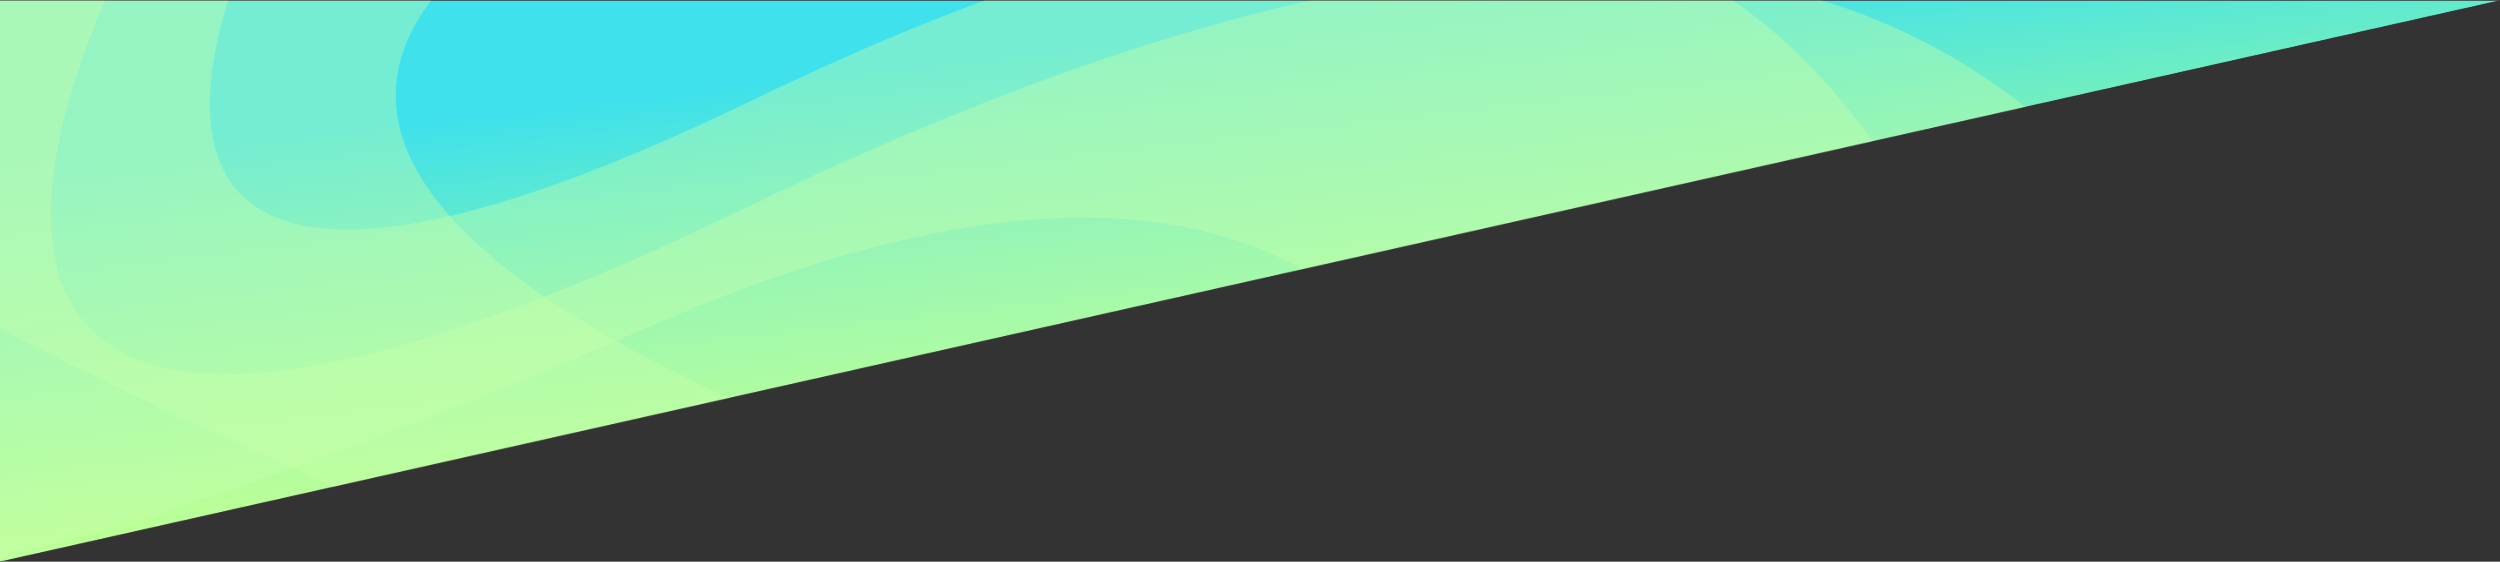 <svg width="2871" height="645" viewBox="0 0 2871 645" fill="none" xmlns="http://www.w3.org/2000/svg">
<rect x="0" y="0" width="2871" height="645" fill="#333333" stroke="none"/>
<mask id="mask0" mask-type="alpha" maskUnits="userSpaceOnUse" x="0" y="0" width="2871" height="645">
<path d="M2871 0.5H0V645L2871 0.5Z" fill="url(#paint0_linear)"/>
</mask>
<g mask="url(#mask0)">
<path d="M2871 0.5H0V645L2871 0.5Z" fill="url(#paint1_linear)"/>
<g style="mix-blend-mode:overlay" opacity="0.4">
<path d="M852.099 240.564C-116.379 709.633 0.856 196.729 180.534 -118.357C33.165 -173.398 -369.576 -145.647 -801.594 405.687C-1341.62 1094.85 -676.973 1170 708.687 568.833C1817.21 87.899 2008.63 827.888 1965.77 1258C2238.09 1118.58 2745.93 767.97 2598.76 480.833C2414.8 121.912 2062.7 -345.772 852.099 240.564Z" fill="#C7FFAA"/>
</g>
<g style="mix-blend-mode:overlay" opacity="0.4">
<path d="M1142.11 576.126C28.691 198.052 513.46 -111.089 895.022 -218.401C822.6 -374.295 487.963 -661.701 -271.201 -564.171C-1220.16 -442.257 -760.71 126.153 778.65 721.519C2010.14 1197.81 1591.26 1920.46 1227.89 2222.24C1546.73 2322.7 2210.88 2439.52 2316.7 2103.19C2448.97 1682.77 2533.89 1048.72 1142.11 576.126Z" fill="#C7FFAA"/>
</g>
<g style="mix-blend-mode:overlay" opacity="0.4">
<path d="M863.76 115.211C103.77 483.477 195.768 80.796 336.765 -166.578C221.121 -209.791 -94.92 -188.003 -433.936 244.849C-857.705 785.914 -336.143 844.911 751.221 372.935C1621.11 -4.647 1771.32 576.319 1737.69 914C1951.38 804.545 2349.9 529.277 2234.41 303.846C2090.05 22.057 1813.75 -345.122 863.76 115.211Z" fill="#C7FFAA"/>
</g>
</g>
<defs>
<linearGradient id="paint0_linear" x1="871" y1="119.5" x2="977.5" y2="406.5" gradientUnits="userSpaceOnUse">
<stop stop-color="#7AE0E7"/>
<stop offset="1" stop-color="#C7FFAA"/>
</linearGradient>
<linearGradient id="paint1_linear" x1="1002" y1="78.5" x2="1051" y2="504.5" gradientUnits="userSpaceOnUse">
<stop stop-color="#3EE1EC"/>
<stop offset="1" stop-color="#B2FF8A"/>
</linearGradient>
</defs>
</svg>
